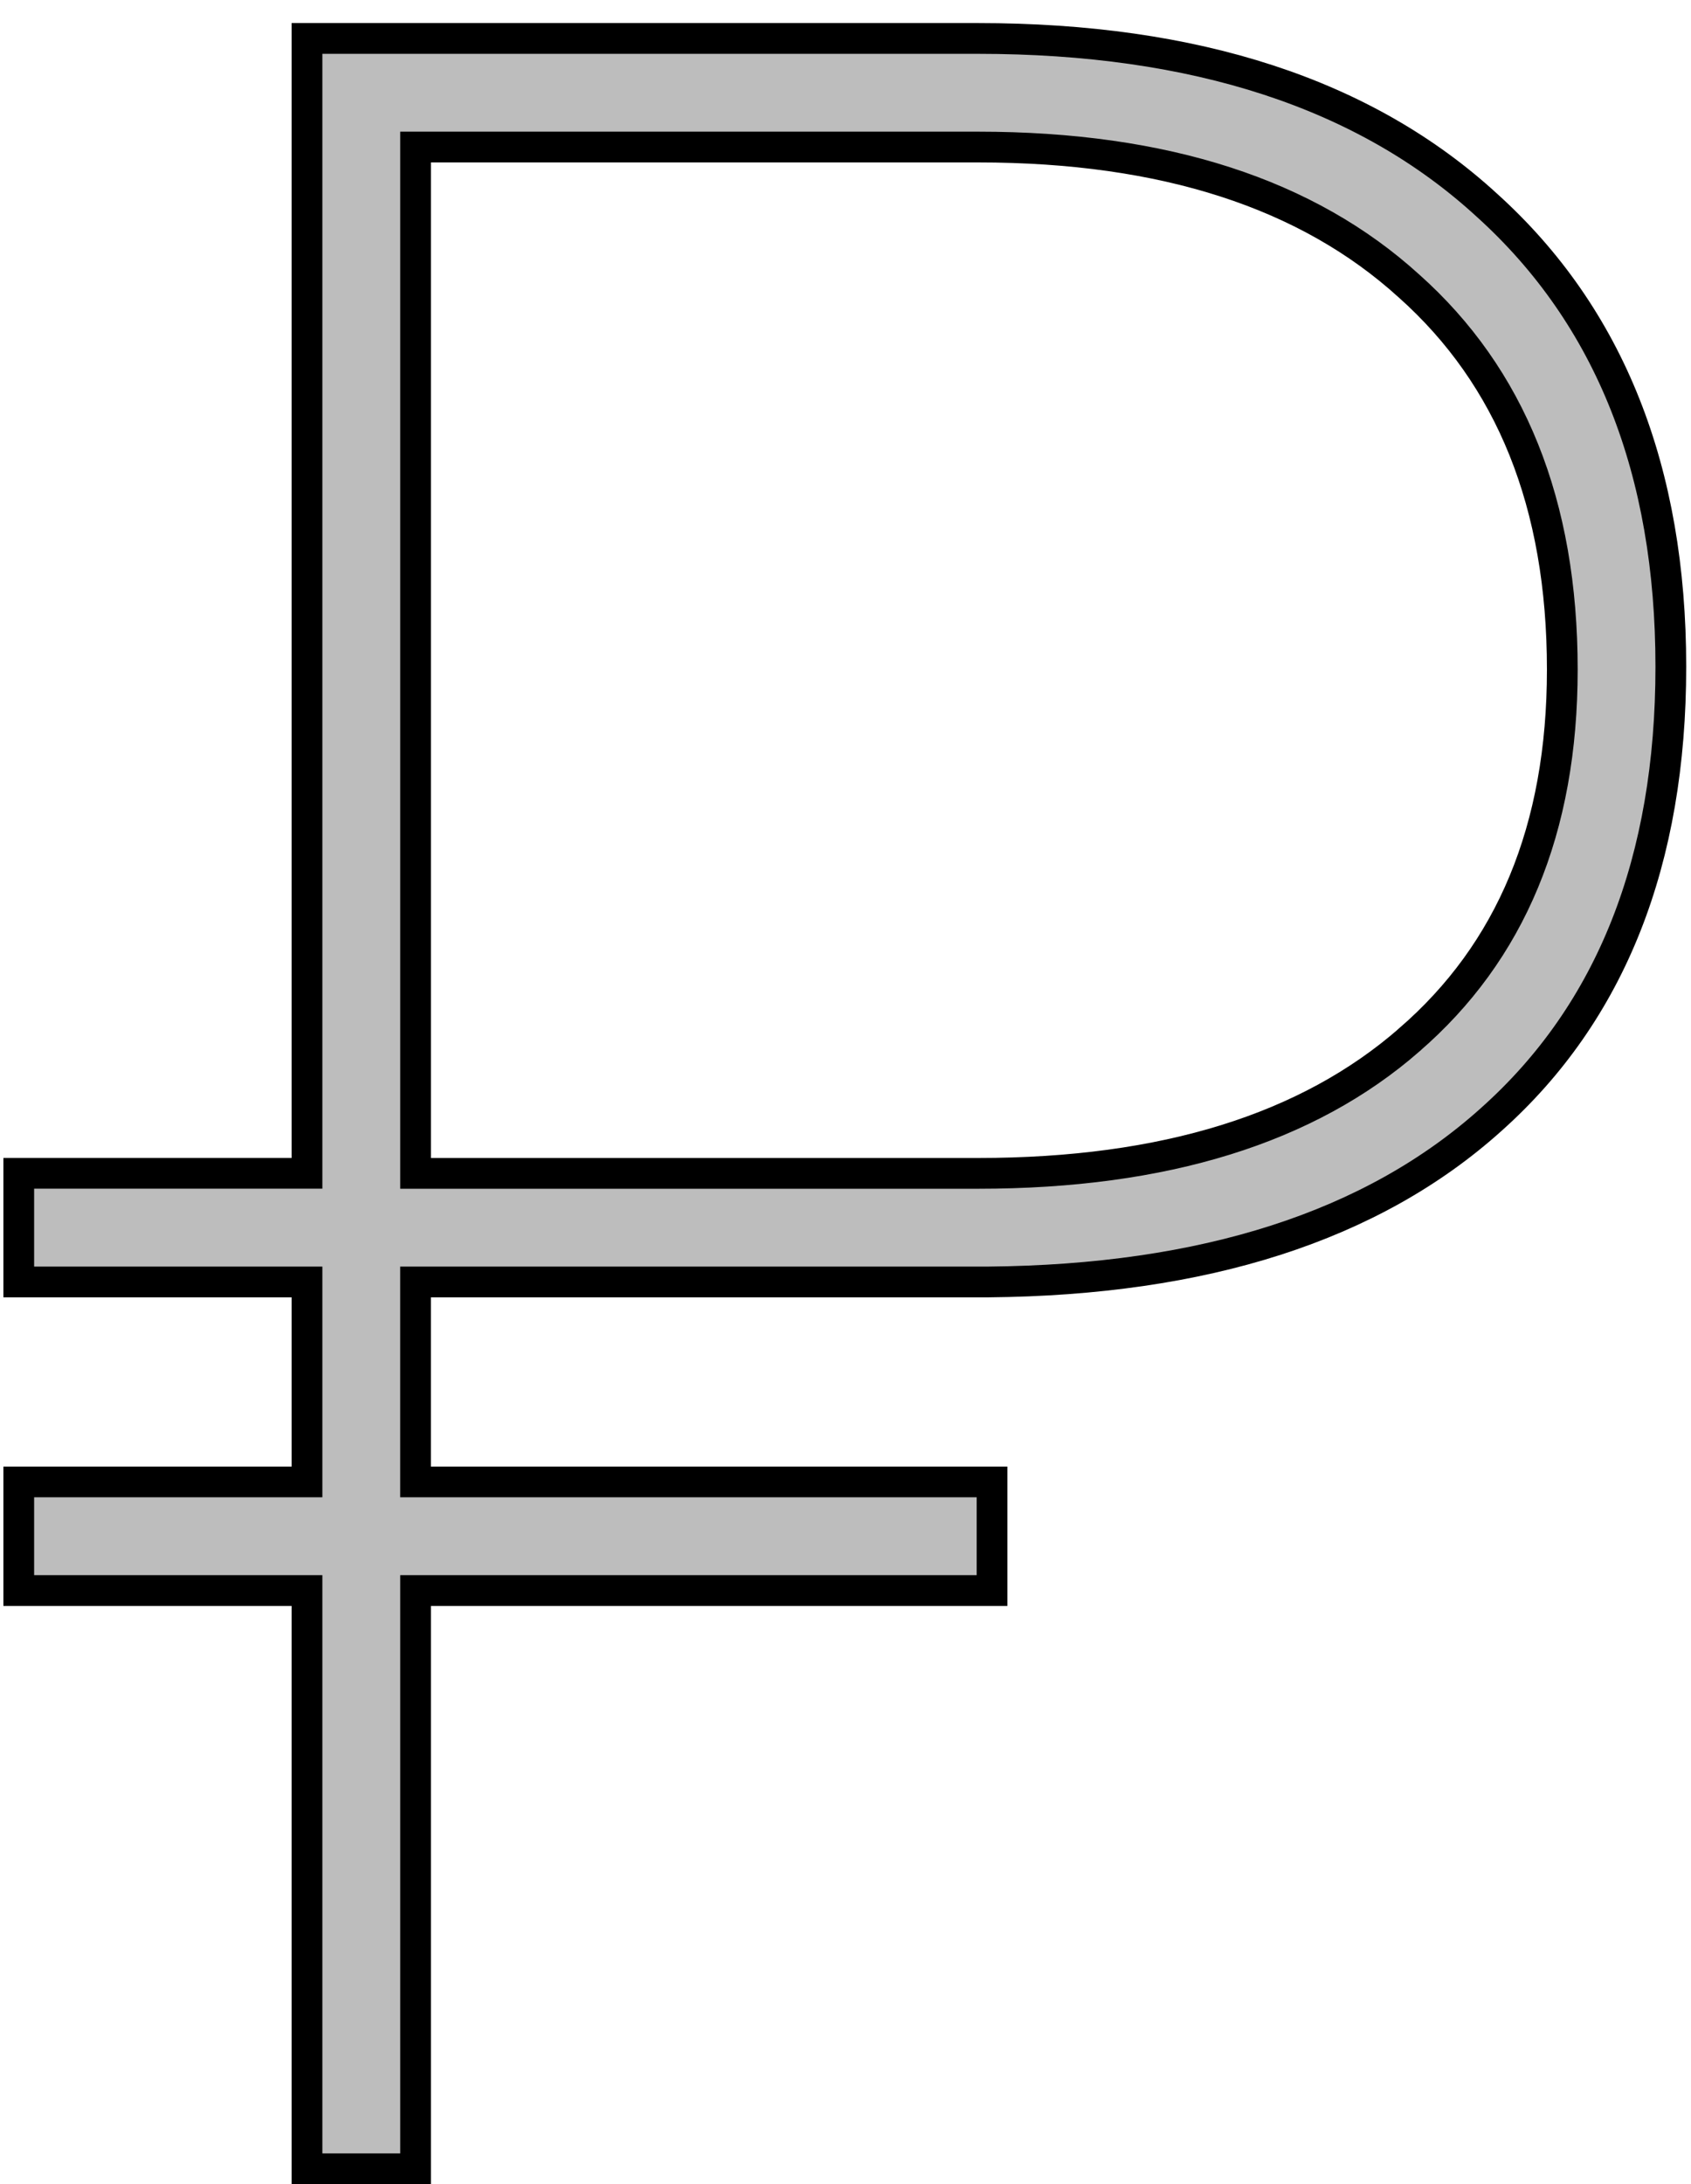 <svg width="55" height="71" viewBox="0 0 55 71" fill="none" xmlns="http://www.w3.org/2000/svg"><path d="M31.766 51.703h.5v-3.531h-18.75v-6.5h18.629c7.013-.063 12.49-1.802 16.36-5.284 3.91-3.49 5.839-8.42 5.839-14.716 0-6.36-1.977-11.382-5.976-14.995-3.963-3.64-9.505-5.427-16.556-5.427H9.985v36.89H.61v3.532h9.375v6.5H.61v3.531h9.375V70.5h3.532V51.703h18.25zM45.829 33.81l-.001.002c-3.287 2.864-7.936 4.33-14.016 4.33H13.517V4.78h18.297c6.074 0 10.72 1.526 14.007 4.511l.004.003c3.31 2.95 4.989 7.083 4.989 12.47 0 5.195-1.675 9.187-4.984 12.044z" fill="#BDBDBD" stroke="#000"/></svg>